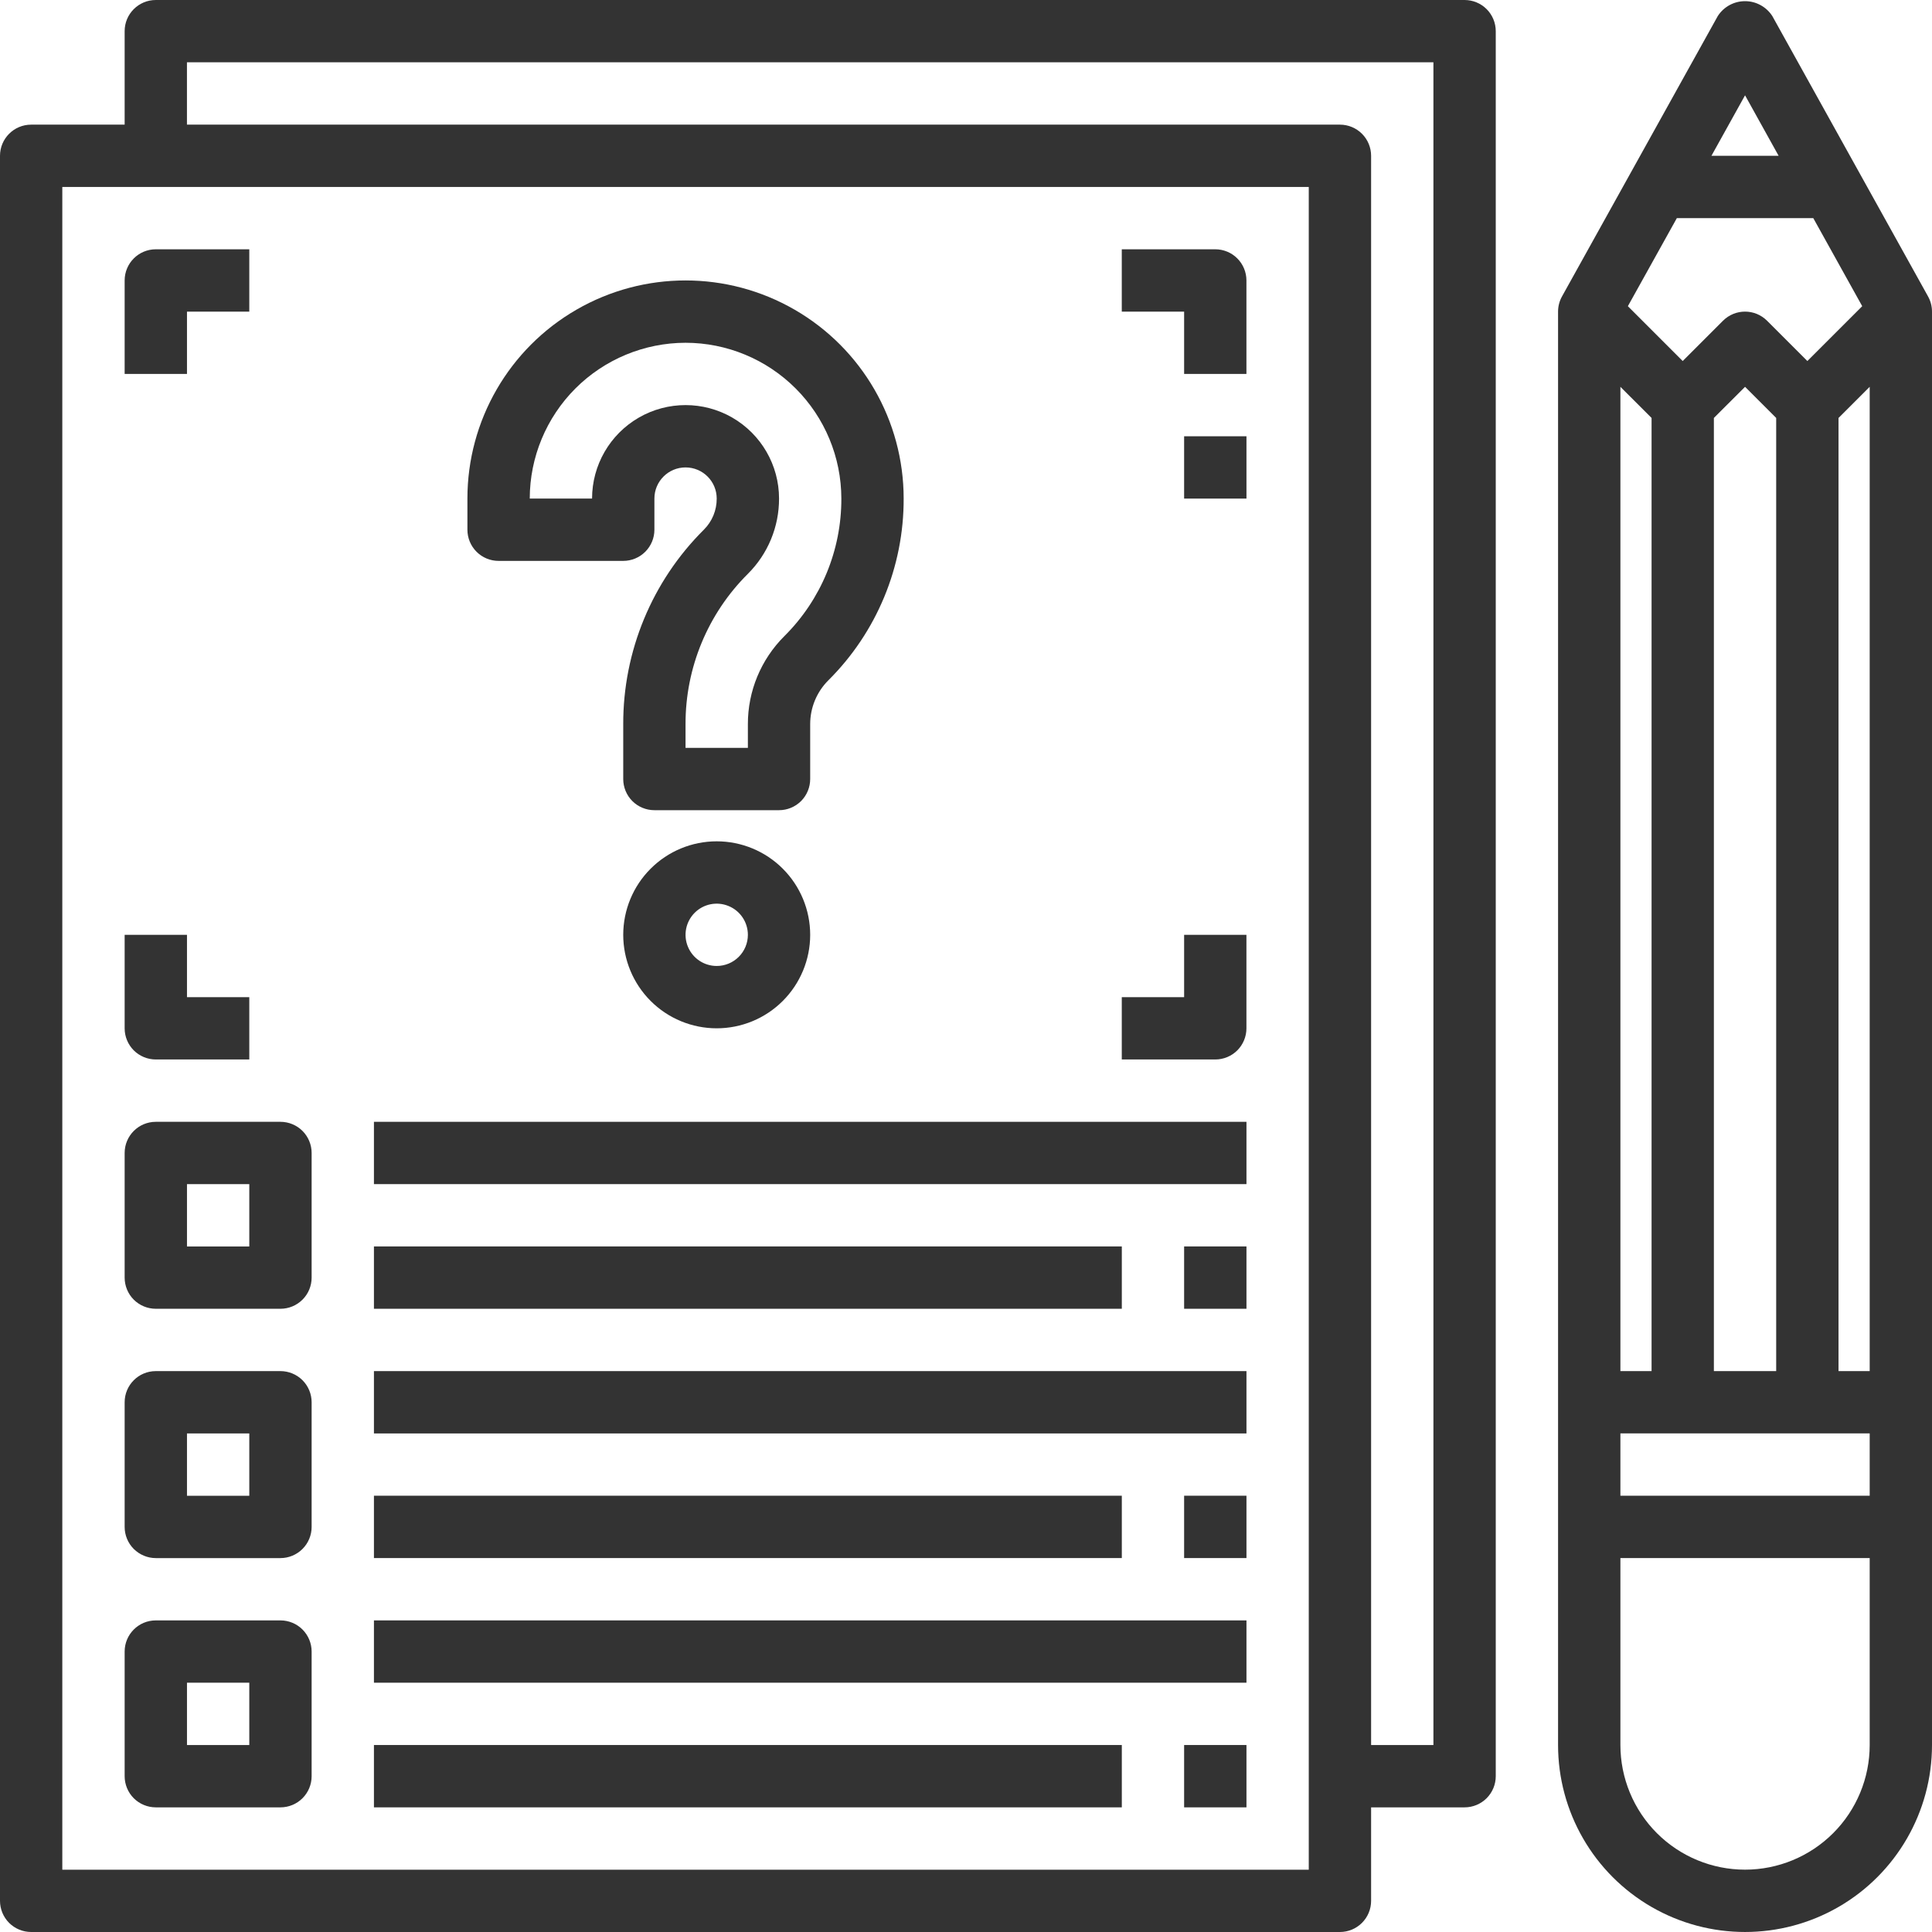 <svg width="60" height="60" viewBox="0 0 60 60" fill="none" xmlns="http://www.w3.org/2000/svg">
<path d="M59.878 9.207L55.04 0.497C54.854 0.21 54.535 0.036 54.194 0.036C53.852 0.036 53.533 0.21 53.348 0.497L48.509 9.207C48.429 9.351 48.387 9.513 48.387 9.677V54.193C48.387 56.268 49.494 58.185 51.29 59.222C53.087 60.259 55.3 60.259 57.097 59.222C58.893 58.185 60 56.268 60 54.193V9.677C60 9.513 59.958 9.351 59.878 9.207ZM57.833 9.509L56.129 11.212L54.878 9.961V9.961C54.5 9.583 53.888 9.583 53.509 9.961L52.258 11.212L50.555 9.509L52.076 6.774H56.313L57.833 9.509ZM53.226 42.58V12.98L54.194 12.013L55.161 12.98V42.58H53.226ZM51.291 12.98V42.58H50.323V12.013L51.291 12.98ZM50.323 44.516H58.065V46.451H50.323V44.516ZM57.097 42.58V12.98L58.065 12.013V42.58H57.097ZM54.194 2.96L55.237 4.839H53.15L54.194 2.96ZM54.194 58.064C53.167 58.064 52.183 57.656 51.456 56.93C50.731 56.204 50.323 55.219 50.323 54.193V48.387H58.065V54.193C58.065 55.219 57.657 56.204 56.931 56.93C56.205 57.656 55.22 58.064 54.194 58.064Z" fill="#333333"/>
<path d="M45.484 0H4.839C4.304 0 3.871 0.433 3.871 0.968V3.871H0.968C0.433 3.871 0 4.304 0 4.839V59.032C0 59.289 0.102 59.535 0.283 59.717C0.465 59.898 0.711 60 0.968 60H41.613C41.87 60 42.116 59.898 42.297 59.717C42.479 59.535 42.581 59.289 42.581 59.032V56.129H45.484C45.74 56.129 45.987 56.027 46.168 55.846C46.35 55.664 46.452 55.418 46.452 55.161V0.968C46.452 0.711 46.35 0.465 46.168 0.283C45.987 0.102 45.74 0 45.484 0ZM40.645 58.065H1.935V5.806H40.645V58.065ZM44.516 54.194H42.581V4.839C42.581 4.582 42.479 4.336 42.297 4.154C42.116 3.973 41.87 3.871 41.613 3.871H5.806V1.935H44.516V54.194Z" fill="#333333"/>
<path d="M4.839 40.645H8.71C8.966 40.645 9.213 40.543 9.394 40.362C9.576 40.181 9.678 39.934 9.678 39.678V35.807C9.678 35.55 9.576 35.304 9.394 35.122C9.213 34.941 8.966 34.839 8.71 34.839H4.839C4.304 34.839 3.871 35.272 3.871 35.807V39.678C3.871 39.934 3.973 40.181 4.154 40.362C4.336 40.543 4.582 40.645 4.839 40.645ZM5.807 36.774H7.742V38.71H5.807V36.774Z" fill="#333333"/>
<path d="M4.839 48.388H8.71C8.966 48.388 9.213 48.285 9.394 48.104C9.576 47.923 9.678 47.676 9.678 47.42V43.549C9.678 43.292 9.576 43.046 9.394 42.864C9.213 42.683 8.966 42.581 8.71 42.581H4.839C4.304 42.581 3.871 43.014 3.871 43.549V47.42C3.871 47.676 3.973 47.923 4.154 48.104C4.336 48.285 4.582 48.388 4.839 48.388ZM5.807 44.517H7.742V46.452H5.807V44.517Z" fill="#333333"/>
<path d="M11.613 42.581H38.71V44.517H11.613V42.581Z" fill="#333333"/>
<path d="M11.613 46.451H34.839V48.387H11.613V46.451Z" fill="#333333"/>
<path d="M36.774 46.451H38.71V48.387H36.774V46.451Z" fill="#333333"/>
<path d="M4.839 56.129H8.71C8.966 56.129 9.213 56.027 9.394 55.846C9.576 55.664 9.678 55.418 9.678 55.161V51.291C9.678 51.034 9.576 50.788 9.394 50.606C9.213 50.425 8.966 50.323 8.71 50.323H4.839C4.304 50.323 3.871 50.756 3.871 51.291V55.161C3.871 55.418 3.973 55.664 4.154 55.846C4.336 56.027 4.582 56.129 4.839 56.129ZM5.807 52.258H7.742V54.194H5.807V52.258Z" fill="#333333"/>
<path d="M11.613 50.323H38.71V52.258H11.613V50.323Z" fill="#333333"/>
<path d="M11.613 54.193H34.839V56.129H11.613V54.193Z" fill="#333333"/>
<path d="M36.774 54.193H38.71V56.129H36.774V54.193Z" fill="#333333"/>
<path d="M11.613 34.839H38.71V36.774H11.613V34.839Z" fill="#333333"/>
<path d="M11.613 38.709H34.839V40.645H11.613V38.709Z" fill="#333333"/>
<path d="M36.774 38.709H38.71V40.645H36.774V38.709Z" fill="#333333"/>
<path d="M15.484 17.419H19.355C19.611 17.419 19.858 17.317 20.039 17.136C20.221 16.954 20.323 16.708 20.323 16.451V15.483C20.323 14.949 20.756 14.516 21.29 14.516C21.825 14.516 22.258 14.949 22.258 15.483C22.26 15.847 22.116 16.195 21.858 16.451C20.25 18.05 19.349 20.226 19.355 22.493V24.193C19.355 24.45 19.457 24.696 19.638 24.878C19.82 25.059 20.066 25.161 20.323 25.161H24.194C24.45 25.161 24.696 25.059 24.878 24.878C25.059 24.696 25.161 24.45 25.161 24.193V22.493C25.16 21.979 25.364 21.486 25.729 21.124C27.229 19.631 28.071 17.6 28.064 15.483C28.064 13.063 26.773 10.827 24.677 9.617C22.582 8.407 19.999 8.407 17.903 9.617C15.807 10.827 14.516 13.063 14.516 15.483V16.451C14.516 16.708 14.618 16.954 14.8 17.136C14.981 17.317 15.227 17.419 15.484 17.419H15.484ZM21.29 10.645C22.573 10.646 23.803 11.157 24.71 12.064C25.617 12.971 26.127 14.201 26.129 15.483C26.134 17.086 25.497 18.625 24.36 19.755C23.631 20.48 23.223 21.465 23.226 22.493V23.226H21.29V22.493C21.285 20.739 21.982 19.057 23.226 17.821C23.848 17.202 24.196 16.361 24.194 15.483C24.194 14.446 23.64 13.488 22.742 12.969C21.844 12.451 20.737 12.451 19.839 12.969C18.941 13.488 18.387 14.446 18.387 15.483H16.452C16.453 14.201 16.964 12.971 17.87 12.064C18.778 11.157 20.008 10.647 21.29 10.645Z" fill="#333333"/>
<path d="M22.258 26.128C21.488 26.128 20.749 26.434 20.205 26.979C19.661 27.523 19.355 28.262 19.355 29.032C19.355 29.801 19.661 30.54 20.205 31.084C20.749 31.629 21.488 31.935 22.258 31.935C23.028 31.935 23.767 31.629 24.311 31.084C24.855 30.54 25.161 29.801 25.161 29.032C25.161 28.262 24.855 27.523 24.311 26.979C23.767 26.434 23.028 26.128 22.258 26.128ZM22.258 29.999C21.866 29.999 21.514 29.764 21.364 29.402C21.214 29.04 21.297 28.624 21.574 28.347C21.851 28.07 22.267 27.988 22.628 28.138C22.99 28.287 23.226 28.64 23.226 29.032C23.226 29.288 23.124 29.535 22.942 29.716C22.761 29.897 22.515 29.999 22.258 29.999Z" fill="#333333"/>
<path d="M36.774 11.613H38.709V8.71C38.709 8.453 38.607 8.207 38.426 8.026C38.245 7.844 37.998 7.742 37.742 7.742H34.838V9.678H36.774V11.613Z" fill="#333333"/>
<path d="M5.807 9.678H7.742V7.742H4.839C4.304 7.742 3.871 8.176 3.871 8.71V11.613H5.807V9.678Z" fill="#333333"/>
<path d="M38.709 31.936V29.032H36.774V30.968H34.838V32.903H37.742C37.998 32.903 38.245 32.801 38.426 32.62C38.607 32.438 38.709 32.192 38.709 31.936Z" fill="#333333"/>
<path d="M4.839 32.903H7.742V30.968H5.807V29.032H3.871V31.936C3.871 32.192 3.973 32.438 4.154 32.62C4.336 32.801 4.582 32.903 4.839 32.903Z" fill="#333333"/>
<path d="M36.774 13.549H38.71V15.484H36.774V13.549Z" fill="#333333"/>
</svg>
